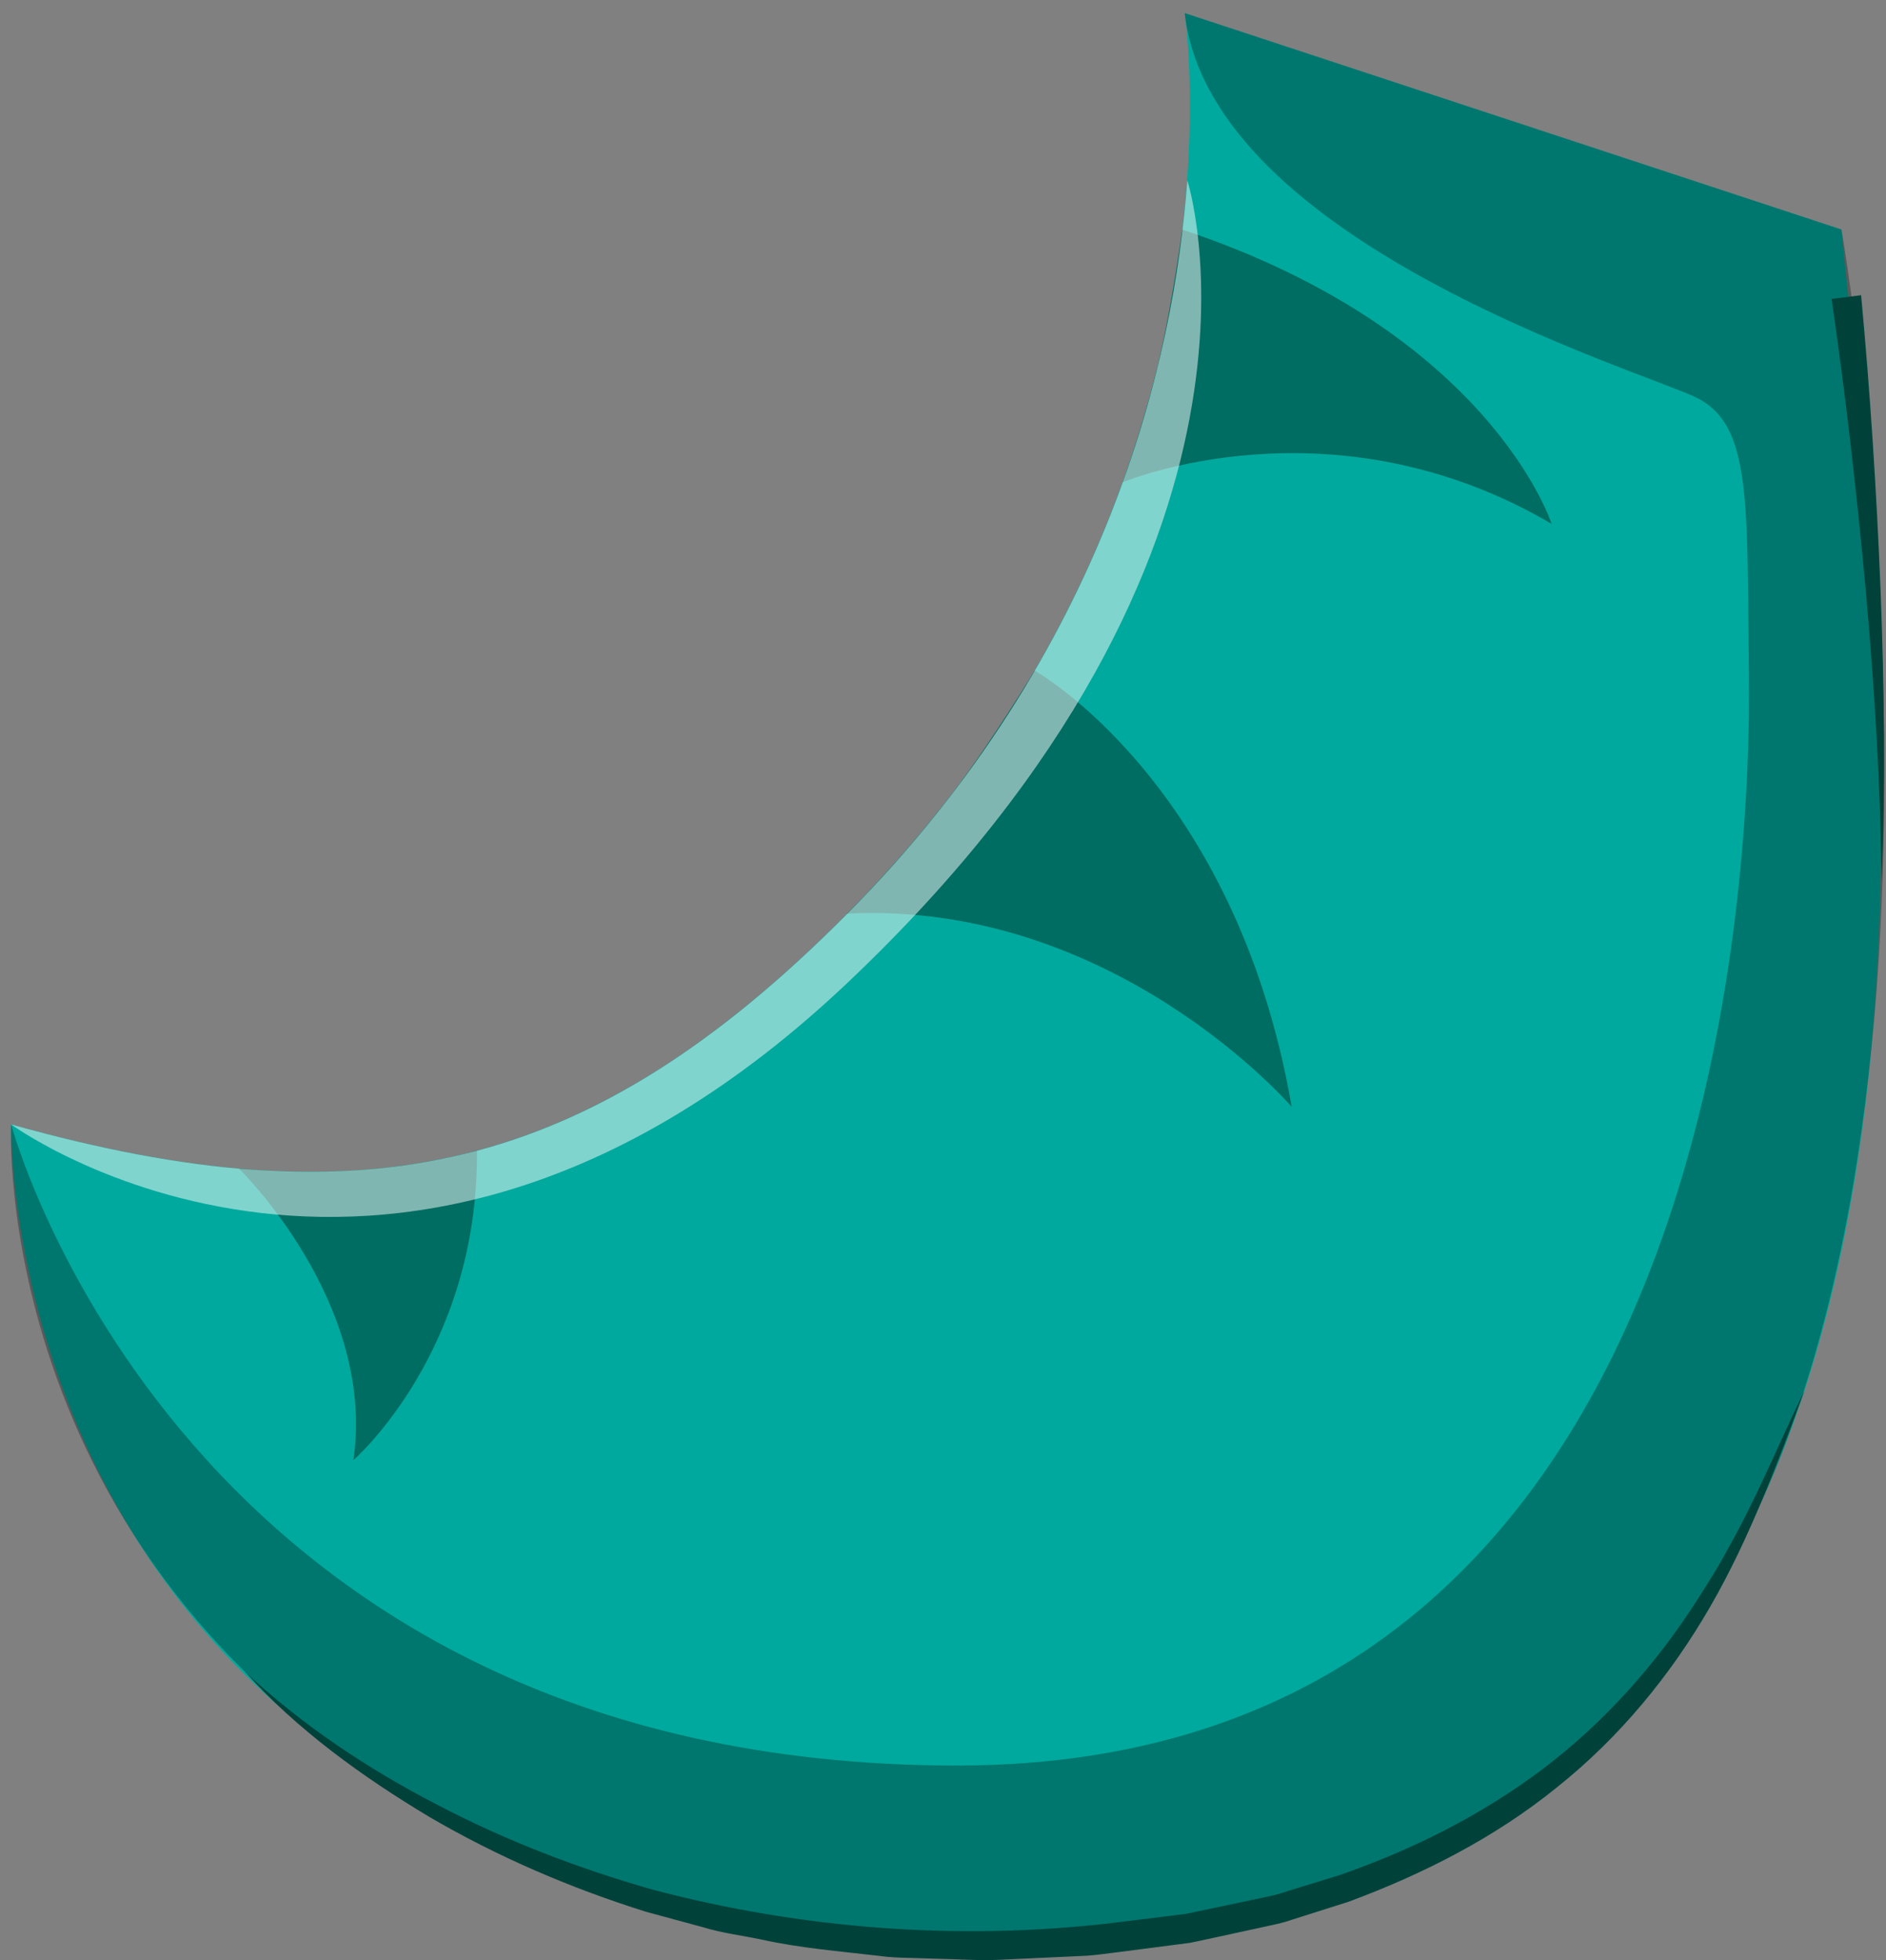 <?xml version="1.0" encoding="UTF-8" standalone="no"?>
<!DOCTYPE svg PUBLIC "-//W3C//DTD SVG 1.1//EN" "http://www.w3.org/Graphics/SVG/1.1/DTD/svg11.dtd">
<svg width="100%" height="100%" viewBox="0 0 127 132" version="1.1" xmlns="http://www.w3.org/2000/svg" xmlns:xlink="http://www.w3.org/1999/xlink" xml:space="preserve" xmlns:serif="http://www.serif.com/" style="fill-rule:evenodd;clip-rule:evenodd;stroke-linejoin:round;stroke-miterlimit:2;">
    <rect x="0" y="0" width="127" height="132" fill="#808080" stroke="none"/>
    <g transform="matrix(1,0,0,1,-26,-54)">
        <g id="Large-Biped-Body" serif:id="Large Biped Body">
            <g transform="matrix(1,0,0,1,26.748,109.86)">
                <path d="M0,19.849C0,19.849 -1.118,74.829 68.716,74.829C138.55,74.829 126.135,-10.653 123.253,-40.406L79.027,-54.98C79.027,-54.98 84.013,-22.274 56.301,5.661C38.858,23.244 23.73,26.5 0,19.849" style="fill:rgb(0,169,157);fill-rule:nonzero;"/>
            </g>
            <g opacity="0.3">
                <g transform="matrix(1,0,0,1,26.748,118.897)">
                    <path d="M0,10.812C0,10.812 11.498,53.987 63.69,53.987C115.881,53.987 117.158,-7.799 117.019,-19.471C116.879,-31.144 117.227,-36.298 113.478,-38.127C109.729,-39.956 80.792,-48.553 79.027,-64.017L123.253,-49.443C123.253,-49.443 134.395,14.535 112.893,45.051C91.911,74.829 46.454,66.9 29.34,57.627C-1.541,40.893 0,10.812 0,10.812" style="fill-rule:nonzero;"/>
                </g>
            </g>
            <g transform="matrix(1,0,0,1,42.094,151.114)">
                <path d="M0,-18.423C0,-18.423 9.254,-9.433 7.702,1.208C7.702,1.208 16.141,-6.108 16.023,-19.631C16.023,-19.631 9.188,-17.467 0,-18.423" style="fill:rgb(0,109,98);fill-rule:nonzero;"/>
            </g>
            <g transform="matrix(0.679,-0.734,-0.734,-0.679,118.957,112.829)">
                <path d="M-15.584,-6.272C-15.584,-6.272 -13.514,11.952 -26.36,24.531C-26.36,24.531 -21.245,24.293 -15.584,24.839C-11.194,25.262 -5.775,26.381 -5.775,26.381C-5.775,26.381 -2.141,11.298 -15.584,-6.272" style="fill:rgb(0,109,98);fill-rule:nonzero;"/>
            </g>
            <g transform="matrix(0.973,0.229,0.229,-0.973,100.361,82.977)">
                <path d="M2.015,-3.123C2.015,-3.123 14.316,5.856 30.775,0.771C30.775,0.771 23.824,12.397 2.015,14.367C2.015,14.367 2.465,9.744 2.506,5.924C2.554,1.542 2.015,-3.123 2.015,-3.123" style="fill:rgb(0,109,98);fill-rule:nonzero;"/>
            </g>
            <g opacity="0.5">
                <g transform="matrix(-0.626,-0.78,-0.78,0.626,15.86,105.577)">
                    <path d="M-25.635,-94.929C-34.436,-86.736 -46.999,-70.989 -49.815,-46.173C-52.607,-21.563 -45.677,-7.728 -25.635,6.615C-25.635,6.615 -56.833,-1.788 -53.448,-43.256C-49.983,-85.673 -25.635,-94.929 -25.635,-94.929" style="fill:white;fill-rule:nonzero;"/>
                </g>
            </g>
            <g transform="matrix(1,0,0,1,151.324,113.42)">
                <path d="M0,-39.541C0.615,-32.949 1.038,-26.372 1.307,-19.776C1.565,-13.185 1.648,-6.583 1.372,0C1.314,-6.588 0.899,-13.16 0.309,-19.711C-0.291,-26.259 -1.046,-32.805 -1.985,-39.293L0,-39.541Z" style="fill:rgb(0,66,58);fill-rule:nonzero;"/>
            </g>
            <g transform="matrix(1,0,0,1,42.48,167.122)">
                <path d="M0,-0.567C3.854,3.036 8.265,5.967 12.911,8.374C17.546,10.811 22.448,12.685 27.461,14.118C37.548,16.777 48.107,17.578 58.47,16.357L62.347,15.877L63.316,15.758C63.637,15.703 63.953,15.627 64.271,15.562L66.178,15.16L68.085,14.757C68.721,14.621 69.363,14.509 69.975,14.293L73.694,13.151C78.584,11.453 83.261,9.123 87.399,6.002C91.532,2.879 95.044,-1.05 97.85,-5.452C98.55,-6.554 99.26,-7.654 99.869,-8.816C100.524,-9.951 101.104,-11.13 101.685,-12.309C102.829,-14.676 103.867,-17.105 105.032,-19.473C103.174,-14.547 101.356,-9.561 98.686,-4.941C96.03,-0.333 92.569,3.88 88.363,7.229C84.185,10.62 79.334,13.08 74.317,14.939L70.487,16.154C69.854,16.381 69.196,16.501 68.544,16.645L66.585,17.071L64.625,17.496C64.298,17.564 63.973,17.644 63.645,17.702L62.653,17.831L58.684,18.345C58.021,18.418 57.362,18.527 56.697,18.57L54.7,18.662L50.707,18.846C49.376,18.906 48.042,18.793 46.709,18.775L44.71,18.713C44.044,18.702 43.378,18.672 42.717,18.579C40.067,18.267 37.406,18.058 34.797,17.479C33.493,17.205 32.164,17.049 30.886,16.657L27.028,15.611C21.942,14.018 17.025,11.905 12.438,9.226C7.894,6.501 3.542,3.363 0,-0.567" style="fill:rgb(0,66,58);fill-rule:nonzero;"/>
            </g>
        </g>
    </g>
</svg>

